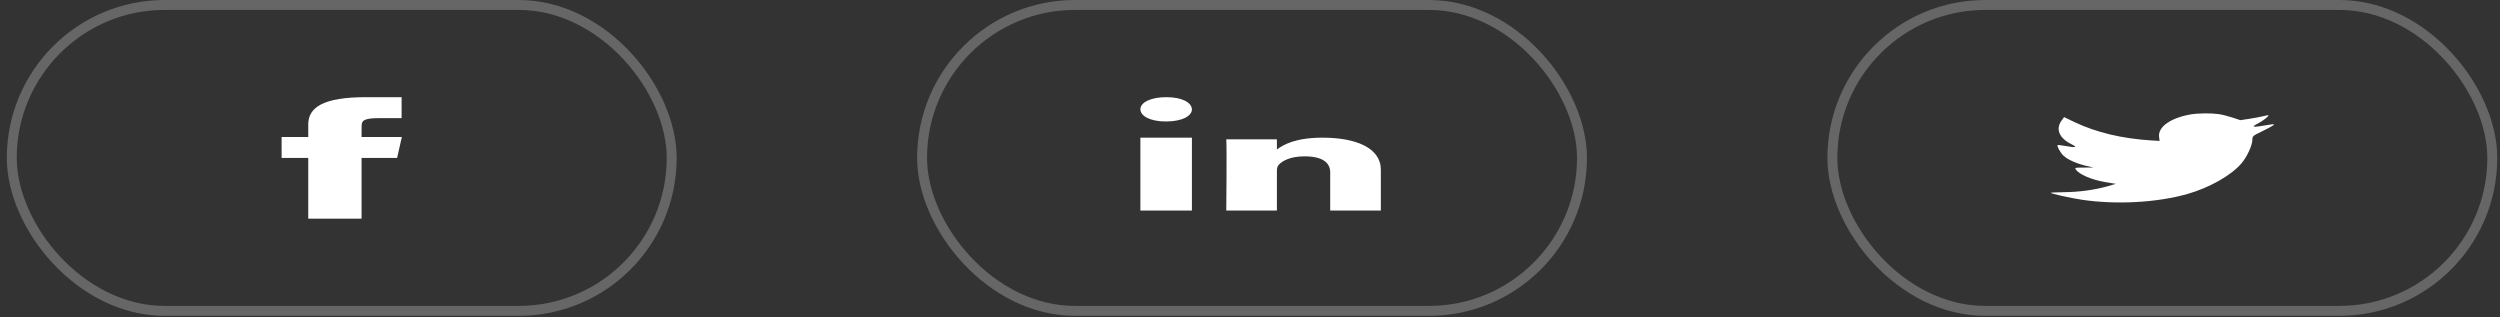 <svg width="252" height="32" viewBox="0 0 252 32" fill="none" xmlns="http://www.w3.org/2000/svg">
<rect x="0" y="0" width="252" height="32" fill="#333333" stroke="none"/>
<rect opacity="0.25" x="184.703" y="0.5" width="66.52" height="30.835" rx="15.418" stroke="white"/>
<path fill-rule="evenodd" clip-rule="evenodd" d="M217.638 13.816L217.687 14.205L216.874 14.157C213.914 13.975 211.328 13.357 209.133 12.319L208.06 11.803L207.783 12.184C207.198 13.032 207.572 13.928 208.792 14.53C209.442 14.863 209.296 14.91 208.174 14.712C207.783 14.649 207.442 14.601 207.409 14.625C207.295 14.681 207.686 15.402 207.995 15.687C208.417 16.083 209.279 16.472 210.223 16.702L211.019 16.884L210.076 16.892C209.166 16.892 209.133 16.9 209.231 17.066C209.556 17.581 210.841 18.128 212.272 18.366L213.28 18.532L212.402 18.786C211.101 19.151 209.572 19.357 208.043 19.373C207.312 19.381 206.71 19.412 206.71 19.436C206.71 19.515 208.694 19.959 209.849 20.134C213.312 20.649 217.427 20.427 220.517 19.547C222.712 18.921 224.907 17.677 225.932 16.472C226.485 15.83 227.038 14.657 227.038 14.094C227.038 13.729 227.087 13.682 227.997 13.246C228.534 12.992 229.038 12.715 229.136 12.636C229.298 12.485 229.282 12.485 228.453 12.62C227.07 12.857 226.875 12.826 227.558 12.469C228.062 12.216 228.664 11.756 228.664 11.621C228.664 11.597 228.42 11.637 228.144 11.708C227.851 11.787 227.2 11.906 226.713 11.978L225.834 12.113L225.038 11.851C224.598 11.708 223.98 11.55 223.655 11.502C222.826 11.391 221.557 11.407 220.809 11.534C218.777 11.89 217.492 12.81 217.638 13.816Z" fill="white"/>
<rect opacity="0.25" x="92.945" y="0.5" width="66.52" height="30.835" rx="15.418" stroke="white"/>
<path fill-rule="evenodd" clip-rule="evenodd" d="M120.145 21.223H114.951V13.877H120.145V21.223Z" fill="white"/>
<path fill-rule="evenodd" clip-rule="evenodd" d="M117.533 12.244H117.504C115.954 12.244 114.952 11.7 114.952 11.02C114.952 10.325 115.984 9.795 117.564 9.795C119.143 9.795 120.116 10.325 120.145 11.02C120.145 11.7 119.143 12.244 117.533 12.244Z" fill="white"/>
<path fill-rule="evenodd" clip-rule="evenodd" d="M139.189 21.223H134.085V17.383C134.085 16.418 133.347 15.76 131.499 15.76C130.089 15.76 129.249 16.204 128.88 16.633C128.746 16.786 128.712 17 128.712 17.215V21.223H123.608C123.608 21.223 123.675 14.719 123.608 14.046H128.712V15.062C129.39 14.573 130.603 13.877 133.313 13.877C136.671 13.877 139.189 14.903 139.189 17.108L139.189 21.223Z" fill="white"/>
<rect opacity="0.25" x="1.187" y="0.5" width="66.52" height="30.835" rx="15.418" stroke="white"/>
<path fill-rule="evenodd" clip-rule="evenodd" d="M31.072 22.04V15.917H28.387V13.807H31.072V12.54C31.072 10.819 32.588 9.795 36.895 9.795H40.481V11.906H38.24C36.563 11.906 36.452 12.201 36.452 12.751L36.446 13.807H40.506L40.031 15.917H36.446V22.04H31.072Z" fill="white"/>
</svg>
